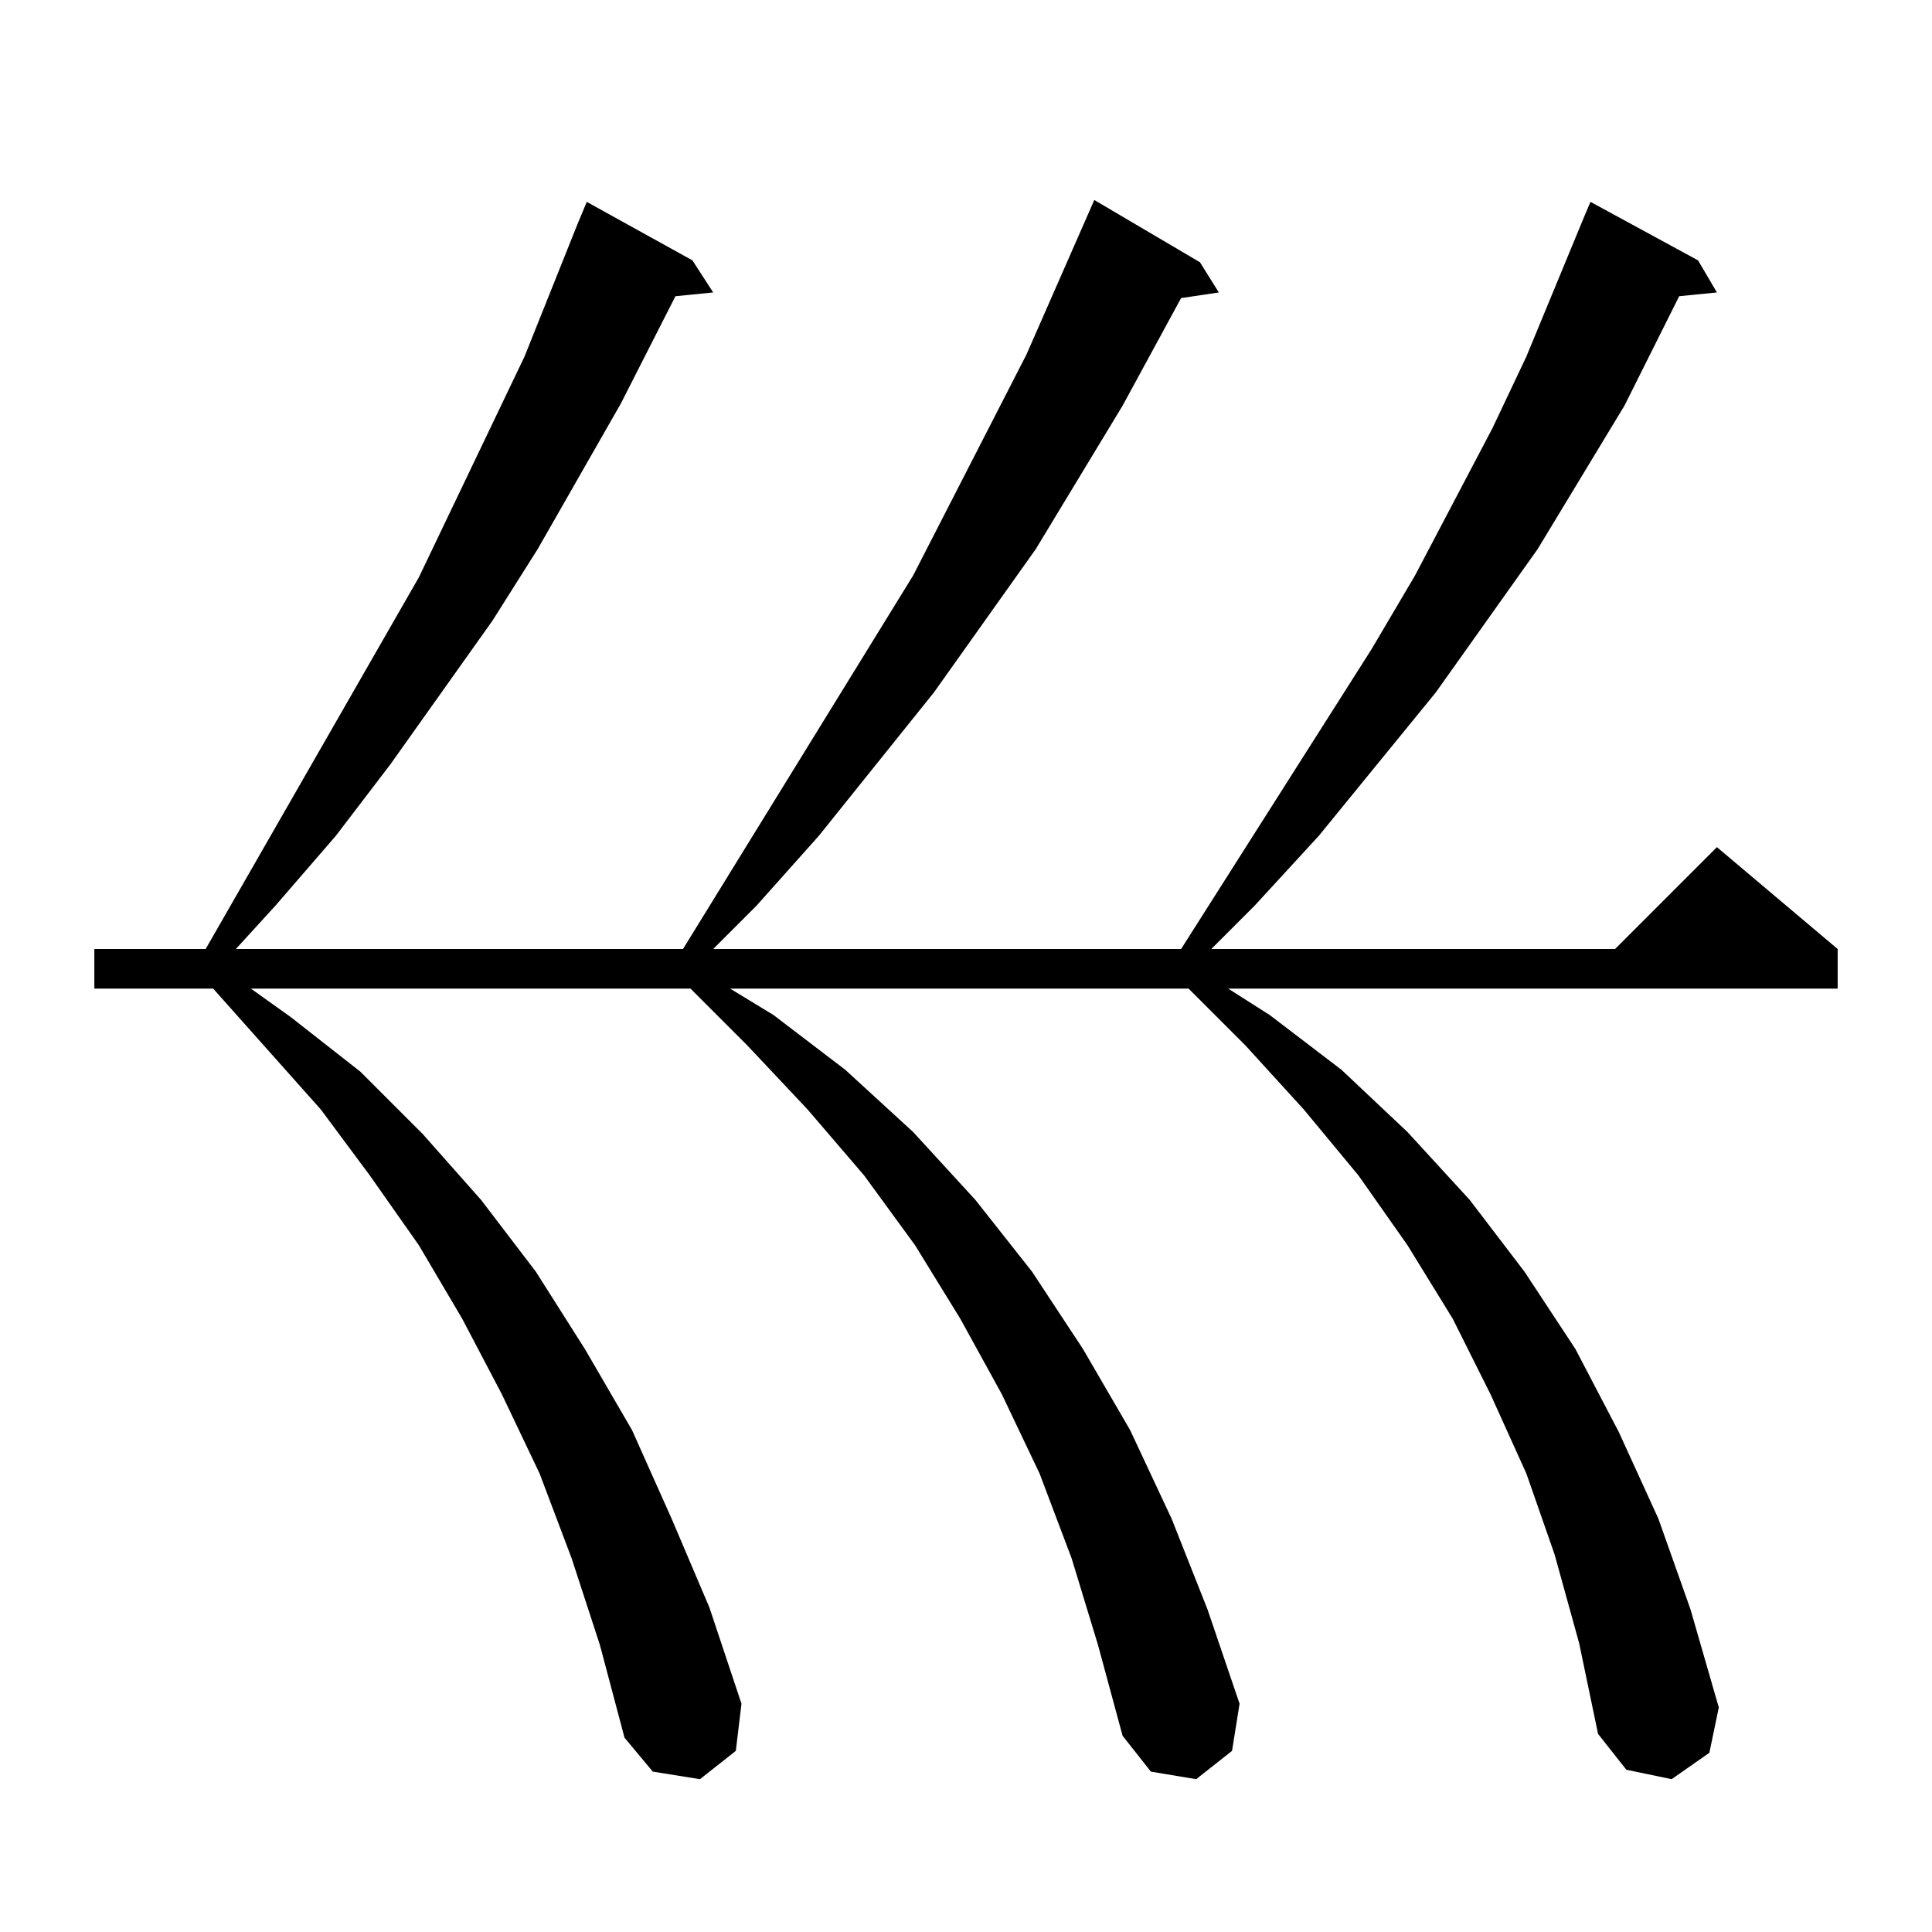 <?xml version="1.0" standalone="no"?>
<!DOCTYPE svg PUBLIC "-//W3C//DTD SVG 1.1//EN" "http://www.w3.org/Graphics/SVG/1.1/DTD/svg11.dtd" >
<svg xmlns="http://www.w3.org/2000/svg" xmlns:xlink="http://www.w3.org/1999/xlink" version="1.1" viewBox="0 -144 1024 1024">
  <g transform="matrix(1 0 0 -1 0 880)">
   <path fill="currentColor"
d="M306 905l5 12l56 -31l11 -17l-20 -2l-29 -57l-44 -77l-24 -38l-54 -76l-29 -38l-32 -37l-21 -23h237l122 198l60 117l36 82l56 -33l10 -16l-20 -3l-31 -57l-46 -76l-54 -76l-61 -76l-33 -37l-23 -23h248l101 159l23 39l41 78l18 38l31 75l3 7l57 -31l10 -17l-20 -2
l-29 -58l-46 -76l-54 -76l-62 -76l-34 -37l-23 -23h214l54 54l64 -54v-21h-323l22 -14l38 -29l35 -33l33 -36l29 -38l27 -41l23 -44l21 -46l17 -48l15 -52l-5 -24l-20 -14l-24 5l-15 19l-10 48l-13 47l-15 43l-19 42l-20 40l-24 39l-26 37l-29 35l-31 34l-30 30h-243l23 -14
l38 -29l36 -33l33 -36l30 -38l27 -41l25 -43l22 -47l19 -48l17 -50l-4 -25l-19 -15l-24 4l-15 19l-13 48l-14 46l-17 45l-20 42l-22 40l-24 39l-27 37l-30 35l-32 34l-30 30h-233l21 -15l37 -29l33 -33l31 -35l29 -38l26 -41l25 -43l21 -47l20 -47l17 -51l-3 -25l-19 -15
l-25 4l-15 18l-13 49l-15 46l-17 45l-20 42l-21 40l-23 39l-26 37l-26 35l-57 64h-63v21h59l113 197l56 117z" />
  </g>

</svg>
